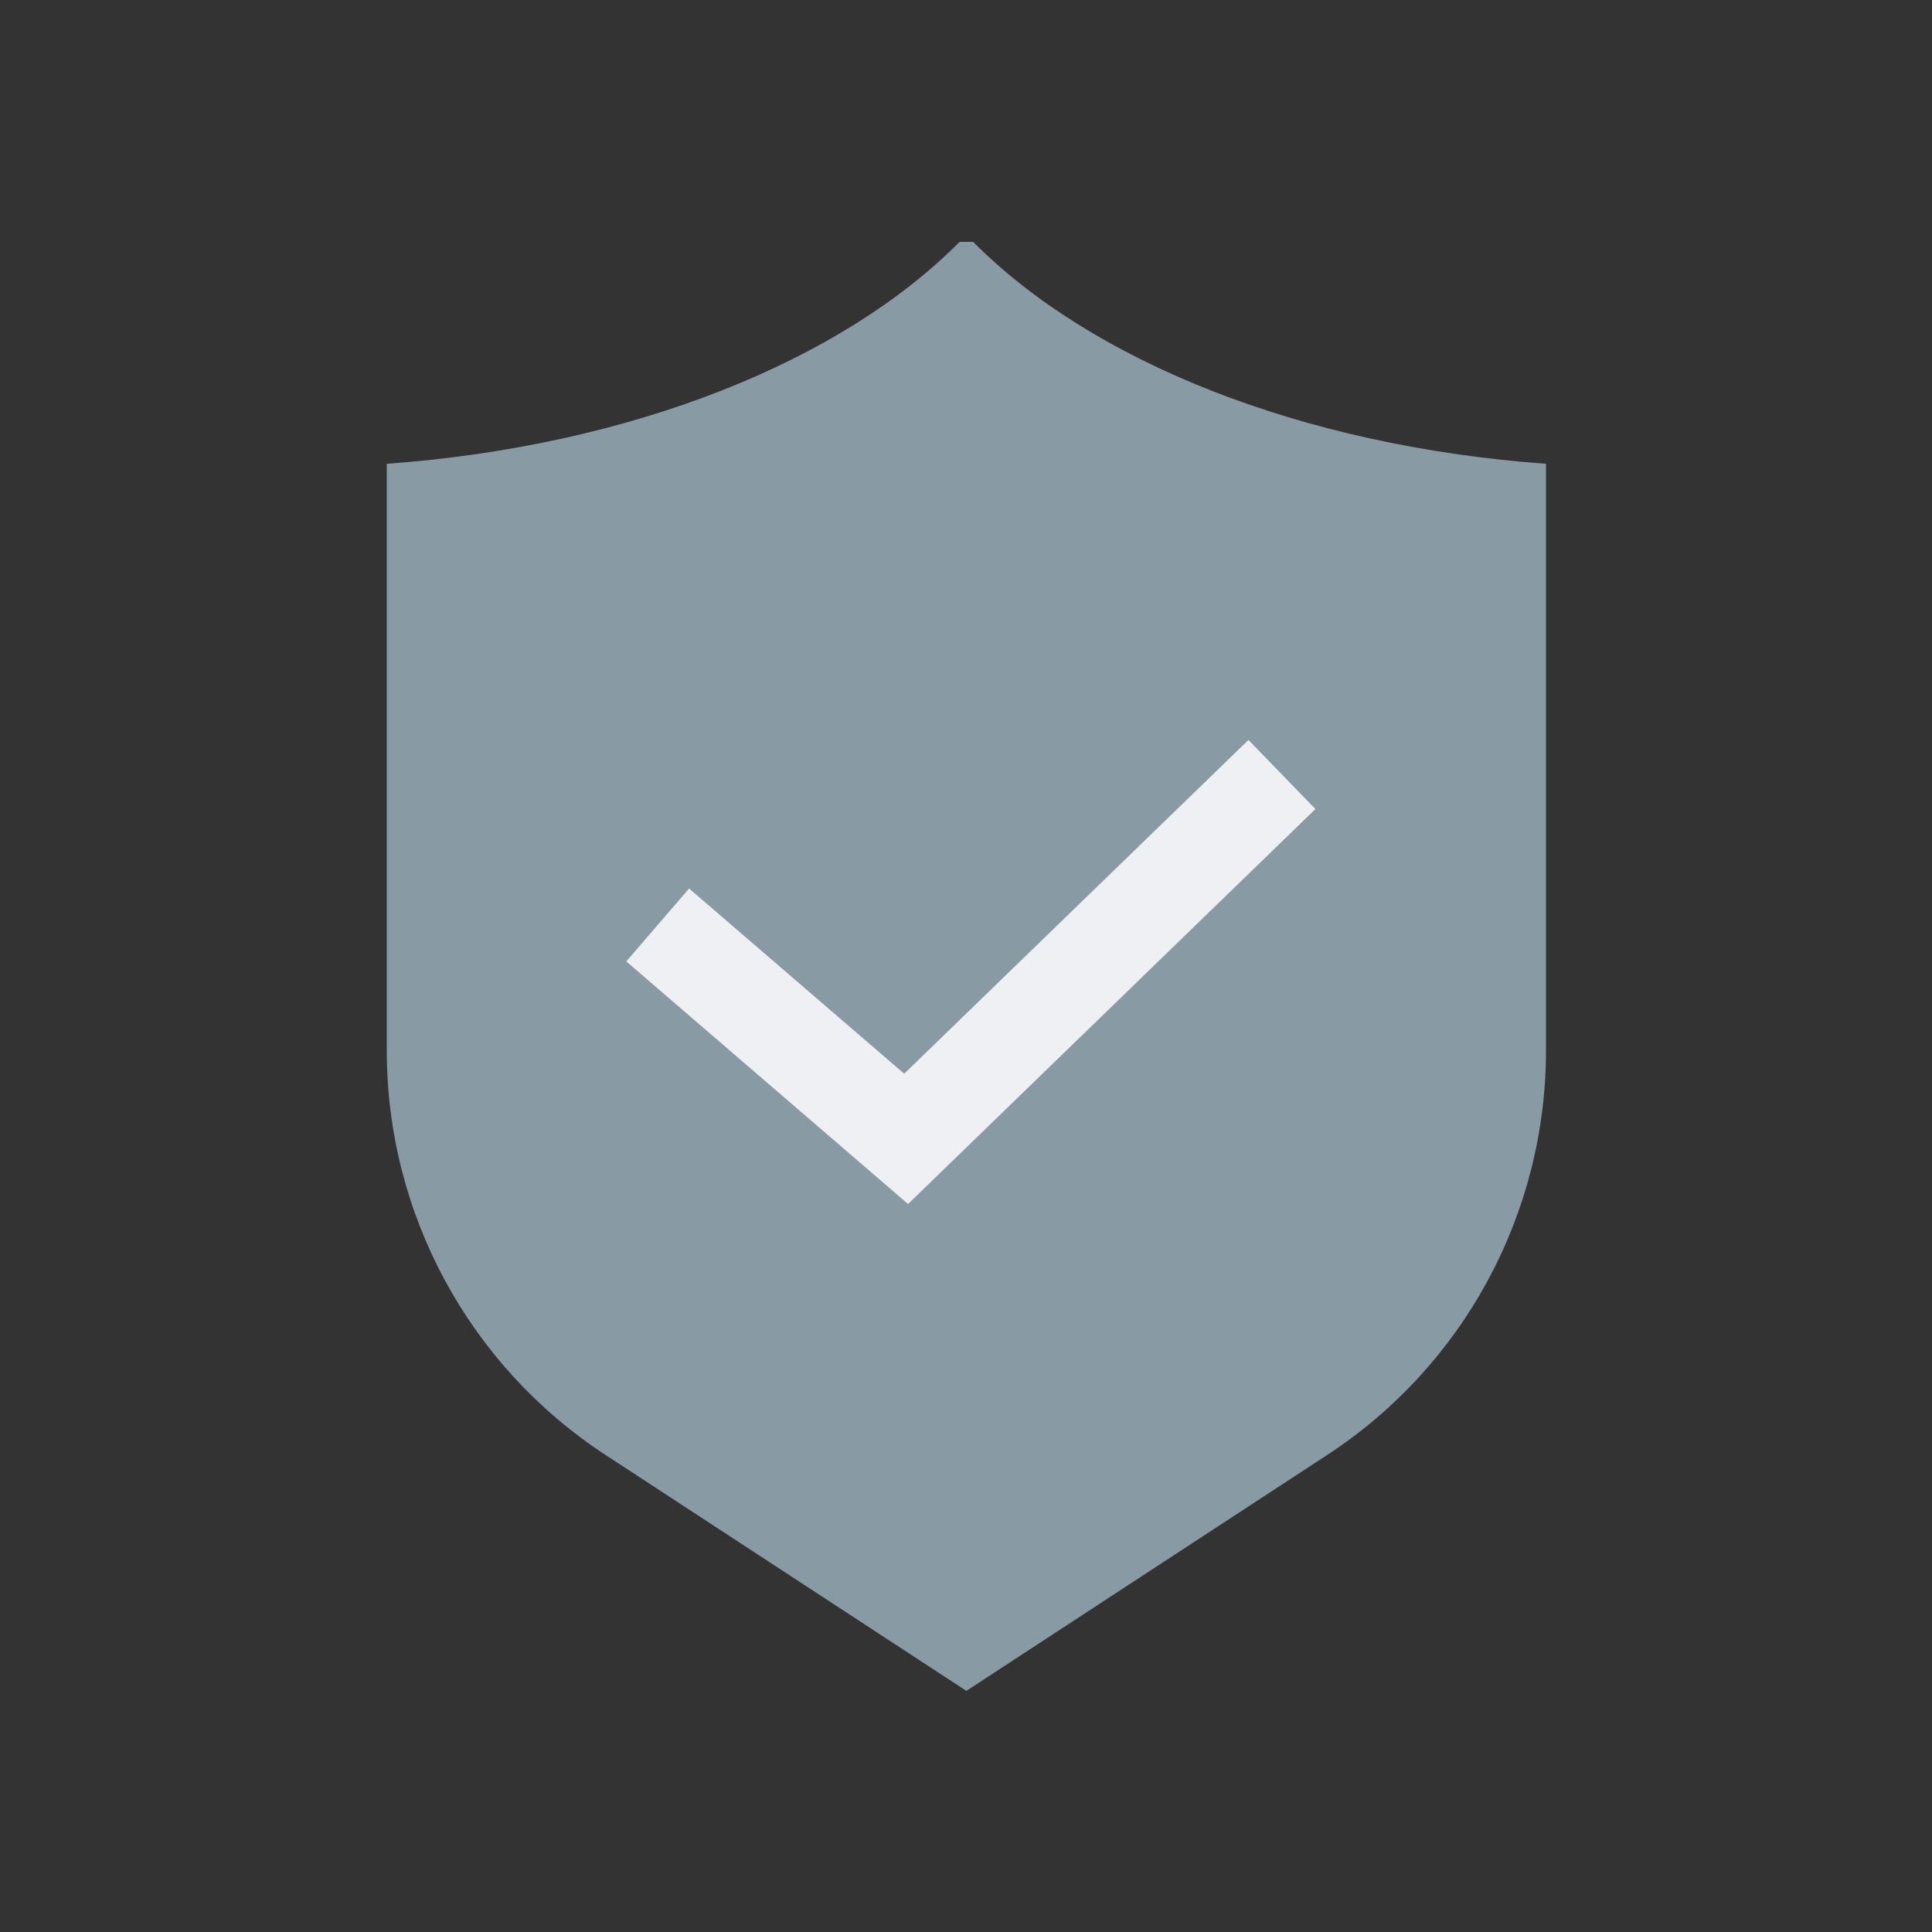 <?xml version="1.0" standalone="no"?><!DOCTYPE svg PUBLIC "-//W3C//DTD SVG 1.1//EN" "http://www.w3.org/Graphics/SVG/1.1/DTD/svg11.dtd"><svg t="1603175556291" class="icon" viewBox="0 0 1024 1024" version="1.1" xmlns="http://www.w3.org/2000/svg" p-id="2046" width="256" height="256" xmlns:xlink="http://www.w3.org/1999/xlink"><rect x="0" y="0" width="1024" height="1024" fill="#333333" stroke="none"/><defs><style type="text/css"></style></defs><path d="M515.8 128.202c62.722 63.248 173.718 108.168 303.599 117.616l0.001 311.047c0 86.407-43.588 166.984-115.91 214.268L512.2 896.2 320.91 771.133C248.588 723.849 205 643.272 205 556.865l0.001-311.047c129.881-9.448 240.877-54.368 303.6-117.616z" fill="#889AA4" p-id="2047" data-spm-anchor-id="a313x.7781069.0.i2" class="selected"></path><path d="M365.229 470.93l114.017 98.165 182.457-176.898 35.5 36.616L481.289 638.15 331.953 509.579z" fill="#EEF0F3" p-id="2048"></path></svg>